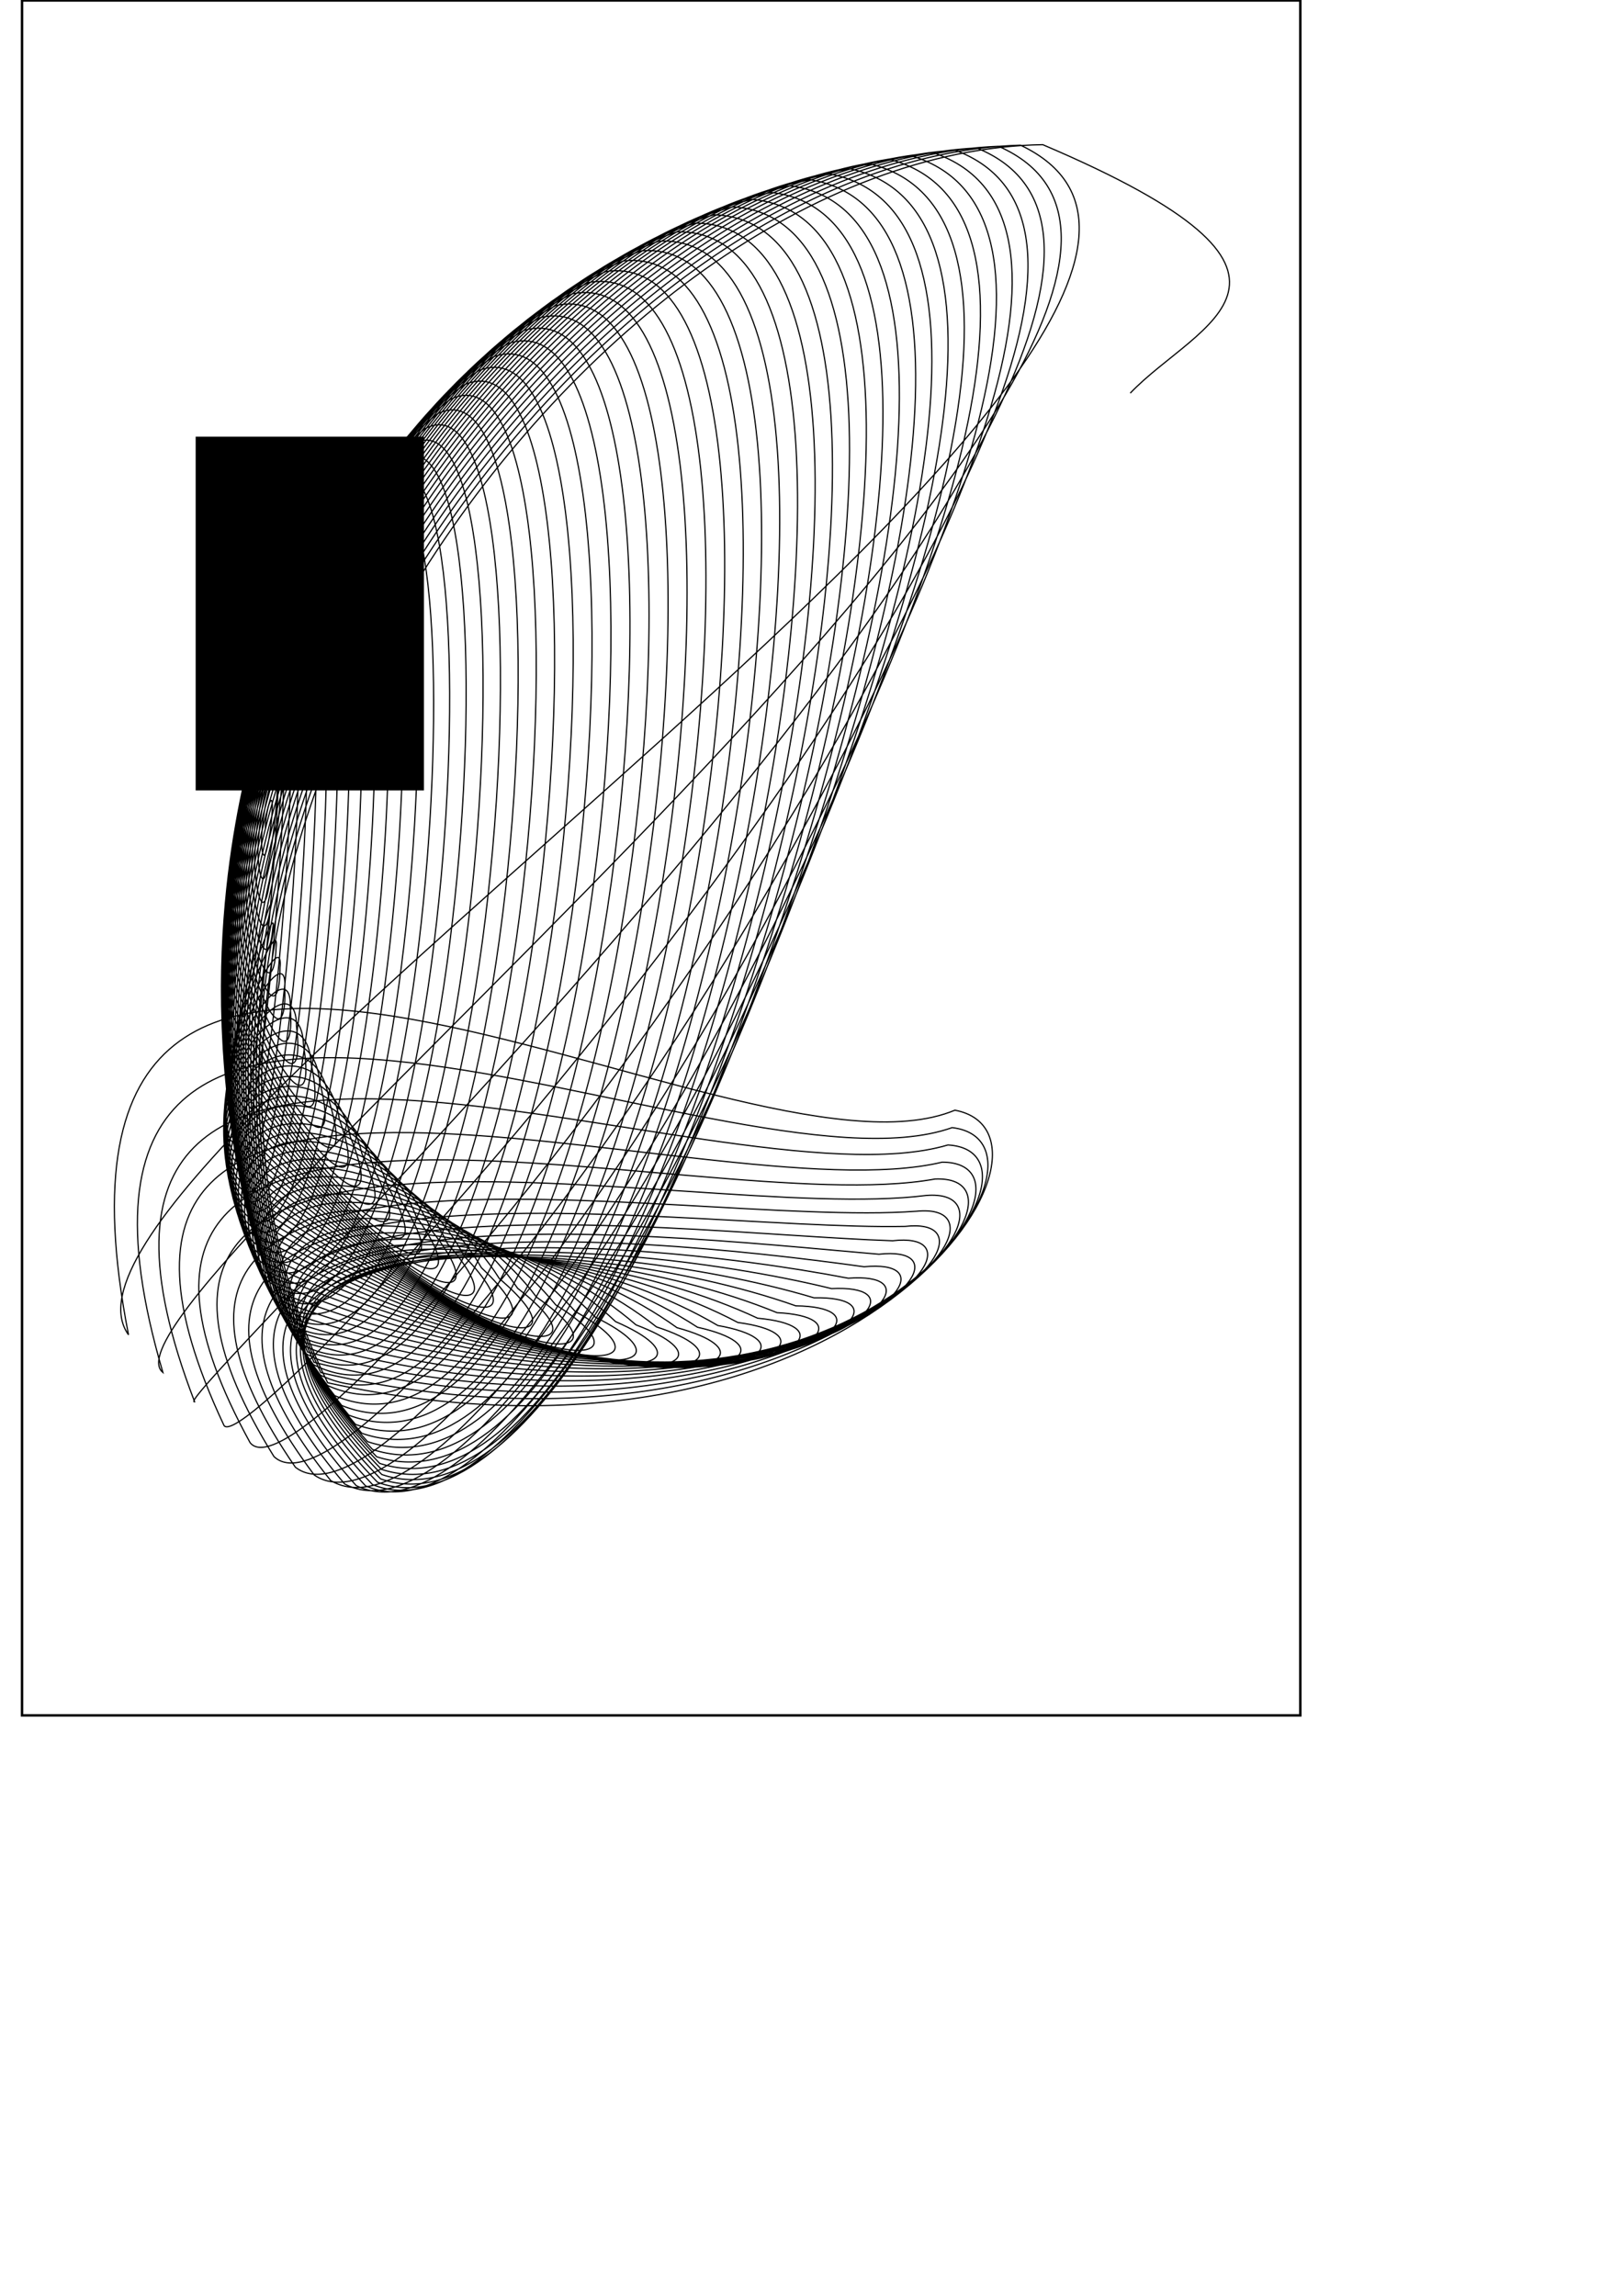 <?xml version="1.0" encoding="UTF-8" standalone="no"?>
<!-- Created with Inkscape (http://www.inkscape.org/) -->

<svg
   xmlns:dc="http://purl.org/dc/elements/1.1/"
   xmlns:cc="http://creativecommons.org/ns#"
   xmlns:rdf="http://www.w3.org/1999/02/22-rdf-syntax-ns#"
   xmlns:svg="http://www.w3.org/2000/svg"
   xmlns="http://www.w3.org/2000/svg"
   xmlns:sodipodi="http://sodipodi.sourceforge.net/DTD/sodipodi-0.dtd"
   xmlns:inkscape="http://www.inkscape.org/namespaces/inkscape"
   sodipodi:docname="Spiral056.svg"
   inkscape:version="0.48.2 r9819"
   version="1.1"
   id="svg2"
   height="1052.362"
   width="744.094">
  <sodipodi:namedview
     id="base"
     pagecolor="#ffffff"
     bordercolor="#666666"
     borderopacity="1.0"
     inkscape:pageopacity="0.0"
     inkscape:pageshadow="2"
     inkscape:zoom="0.43475661"
     inkscape:cx="575.99519"
     inkscape:cy="689.59491"
     inkscape:document-units="px"
     inkscape:current-layer="layer1"
     showgrid="false"
     inkscape:window-width="1024"
     inkscape:window-height="753"
     inkscape:window-x="182"
     inkscape:window-y="18"
     inkscape:window-maximized="0"
     inkscape:snap-center="false" />
  <title
     id="title6810">(UniballDeluxeFine)</title>
  <defs
     id="defs4" />
  <g
     style="display:inline"
     inkscape:label="Pen"
     inkscape:groupmode="layer"
     id="layer1">
    <rect
       style="fill:none;stroke:#000000;stroke-width:1.126;stroke-miterlimit:4;stroke-opacity:1;stroke-dasharray:none"
       id="rect3021"
       width="586.067"
       height="786.084"
       x="10.093"
       y="0.21" />
    <path
       id="path11911"
       d=""
       style="fill:none;stroke:#000000"
       inkscape:connector-curvature="0" />
    <path
       inkscape:connector-curvature="0"
       style="fill:none;stroke:#000000"
       d=""
       id="path13427" />
    <path
       inkscape:connector-curvature="0"
       style="fill:none;stroke:#000000"
       d=""
       id="path13431" />
  </g>
  <g
     style="display:inline"
     id="g3923"
     inkscape:groupmode="layer"
     inkscape:label="Sharpie">
    <flowRoot
       style="font-size:40px;font-style:normal;font-weight:normal;line-height:125%;letter-spacing:0px;word-spacing:0px;fill:#000000;fill-opacity:1;stroke:none;font-family:Sans"
       id="flowRoot6771"
       xml:space="preserve"><flowRegion
         id="flowRegion6773"><rect
           y="200.161"
           x="89.705"
           height="162.16"
           width="104.656"
           id="rect6775" /></flowRegion><flowPara
         id="flowPara6777" /></flowRoot>    <path
       style="fill:none;stroke:#000000;stroke-width:0.553px;stroke-linecap:butt;stroke-linejoin:miter;stroke-opacity:1"
       d="m 121.667,380.002 c -0.079,-2.843 0.68,-7.885 1.464,-10.641 1.17,-3.929 1.871,-2.922 1.696,1.155 -0.138,5.354 -1.269,13.709 -2.354,18.175 -1.242,5.546 -2.417,3.758 -2.573,-2.876 0.025,-7.967 1.951,-19.588 4.014,-25.518 2.604,-6.958 3.855,-4.557 3.054,4.333 -0.563,10.271 -2.528,25.427 -4.321,33.213 -1.744,8.754 -3.834,5.421 -4.38,-6.254 -0.014,-13.049 3.219,-31.339 6.724,-40.31 4.282,-9.949 5.996,-6.177 4.265,7.451 -1.115,15.105 -3.809,37.146 -6.117,48.275 -1.975,11.982 -5.127,7.065 -6.374,-9.687 -0.175,-18.158 4.488,-43.089 9.592,-55.003 6.198,-12.852 -10.073,198.525 -20.73,180.033 -9.817,-20.722 20.955,-120.681 18.327,-106.183 -1.932,15.195 -6.302,8.668 -8.566,-13.171 -0.453,-23.298 5.762,-54.823 12.617,-69.583 8.339,-15.645 -7.928,216.035 -21.905,193.018 -12.288,-25.755 21.743,-119.004 18.998,-101.117 -1.615,18.368 -7.371,10.217 -10.966,-16.698 -0.842,-28.47 7.05,-66.534 15.8,-84.039 10.696,-18.311 -5.762,233.34 -23.294,205.937 -14.809,-30.782 22.594,-117.362 19.939,-96.078 -1.026,21.479 -8.345,11.704 -13.585,-20.262 -1.338,-33.672 8.356,-78.215 19.139,-98.359 13.256,-20.838 -3.572,250.426 -24.884,218.791 -17.378,-35.798 23.502,-115.766 21.148,-91.087 -0.167,24.504 -9.237,13.118 -16.433,-23.855 -1.935,-38.902 9.688,-89.86 22.636,-112.532 16.007,-23.212 -1.354,267.282 -26.666,231.582 -19.997,-40.795 24.464,-114.222 22.625,-86.164 0.956,27.422 -10.062,14.456 -19.52,-27.467 -2.628,-44.159 11.053,-101.463 26.289,-126.55 18.937,-25.423 0.897,283.893 -28.628,244.314 -22.667,-45.764 25.473,-112.741 24.369,-81.333 2.335,30.212 -10.835,15.712 -22.855,-31.087 -3.411,-49.443 12.458,-113.019 30.101,-140.402 22.033,-27.462 3.184,300.247 -30.76,256.986 -25.389,-50.697 26.526,-111.33 26.375,-76.615 3.962,32.852 -11.571,16.884 -26.447,-34.704 -4.28,-54.753 13.91,-124.525 34.071,-154.082 25.281,-29.32 5.509,316.329 -33.05,269.603 -28.166,-55.582 27.615,-109.998 28.641,-72.033 5.825,35.321 -12.286,17.973 -30.304,-38.302 -5.229,-60.087 15.416,-135.976 38.2,-167.581 28.668,-30.991 7.872,332.125 -35.486,282.164 -31,-60.405 28.736,-108.753 31.161,-67.612 7.912,37.6 -12.995,18.981 -34.435,-41.868 -6.253,-65.447 16.984,-147.368 42.49,-180.894 32.183,-32.468 10.272,347.618 -38.055,294.672 -33.894,-65.155 29.882,-107.604 33.929,-63.373 10.207,39.67 -13.713,19.912 -38.844,-45.385 -7.345,-70.83 18.621,-158.7 46.941,-194.014 35.811,-33.748 12.708,362.792 -40.747,307.126 -36.85,-69.814 31.048,-106.556 36.938,-59.342 12.694,41.514 -14.455,20.773 -43.539,-48.835 -8.501,-76.239 20.333,-169.967 51.553,-206.937 39.54,-34.826 15.173,377.631 -43.549,319.526 -39.871,-74.366 32.228,-105.618 40.181,-55.54 15.354,43.115 -15.234,21.573 -48.524,-52.199 -9.715,-81.671 22.128,-181.169 56.329,-219.657 43.359,-35.7 17.658,392.116 -46.45,331.871 -42.96,-78.793 33.416,-104.794 43.647,-51.99 18.167,44.458 -16.062,22.321 -53.801,-55.457 -10.982,-87.128 24.012,-192.304 61.267,-232.172 47.255,-36.368 20.154,406.229 -49.439,344.158 -46.117,-83.076 34.607,-104.092 47.328,-48.716 21.111,45.531 -16.953,23.031 -59.371,-58.586 -12.298,-92.608 25.991,-203.371 66.368,-244.478 51.218,-36.83 22.642,419.953 -52.505,356.383 -49.344,-87.193 35.797,-103.514 51.214,-45.736 24.163,46.323 -17.914,23.715 -65.235,-61.565 -13.658,-98.112 28.071,-214.369 71.632,-256.573 55.238,-37.084 25.105,433.271 -55.639,368.539 -52.64,-91.122 36.982,-103.064 55.292,-43.073 27.299,46.824 -18.956,24.391 -71.391,-64.369 -15.058,-103.637 30.257,-225.298 77.058,-268.454 59.304,-37.132 27.516,446.166 -58.833,380.619 -56.004,-94.842 38.159,-102.745 59.553,-40.744 30.492,47.028 -20.083,25.074 -77.834,-66.974 -16.494,-109.183 32.555,-236.158 82.645,-280.12 63.407,-36.974 29.846,458.625 -62.079,392.614 -59.432,-98.329 39.328,-102.556 63.985,-38.766 33.717,46.931 -21.302,25.782 -84.559,-69.352 -17.964,-114.748 34.968,-246.95 88.391,-291.571 67.54,-36.612 32.059,470.634 -65.373,404.511 -62.917,-101.561 40.489,-102.497 68.578,-37.154 36.946,46.531 -22.613,26.536 -91.558,-71.479 -19.464,-120.33 37.5,-257.675 94.293,-302.805 71.695,-36.047 34.115,482.186 -68.714,416.297 -66.451,-104.516 41.646,-102.565 73.323,-35.922 40.15,45.829 -24.018,27.354 -98.82,-73.326 -20.994,-125.925 40.155,-268.333 100.348,-313.824 75.866,-35.281 35.966,493.275 -72.101,427.955 -70.023,-107.174 42.803,-102.755 78.21,-35.08 43.303,44.83 -25.514,28.257 -106.333,-74.866 C 83.925,369.394 149.412,221.996 213.031,176.296 293.076,141.979 250.591,680.197 137.493,615.762 63.874,506.245 181.465,512.699 220.728,581.125 c 46.377,43.539 -27.096,29.267 -114.081,-76.07 -24.139,-137.137 45.838,-289.456 112.903,-335.217 84.227,-33.156 38.837,514.069 -79.036,450.811 -77.22,-111.532 45.163,-103.481 88.392,-34.598 49.343,41.968 -28.76,30.403 -122.048,-76.911 -25.755,-142.745 48.867,-299.922 119.392,-345.594 88.408,-31.8 39.736,523.79 -82.605,461.965 -80.807,-113.211 46.396,-103.999 93.68,-34.967 52.175,40.129 -30.494,31.686 -130.211,-77.36 -27.402,-148.345 52.022,-310.325 126.013,-355.761 92.582,-30.251 40.187,533.081 -86.265,472.904 -84.358,-114.554 47.691,-104.608 99.103,-35.744 54.847,38.037 -32.289,33.136 -138.549,-77.39 -29.082,-153.93 55.298,-320.668 132.76,-365.719 96.746,-28.511 40.117,541.965 -90.039,483.603 C 62.29,519.507 199.214,529.781 254.803,598.147 312.137,633.861 220.673,632.92 107.768,521.175 76.968,361.685 166.46,190.226 247.392,145.702 348.286,119.12 286.841,696.173 153.435,639.735 62.181,523.46 204.018,533.686 263.812,601.218 323.423,634.398 227.808,637.834 108.169,525.138 75.609,360.121 170.369,183.968 254.767,140.112 359.789,115.649 292.868,698.745 156.709,644.28 62.158,527.574 208.962,537.423 272.964,603.778 334.625,634.24 235.072,642.459 108.626,529.089 74.256,358.59 174.437,177.759 262.295,134.707 371.42,112.552 298.286,701.197 159.913,648.685 62.194,531.781 214.041,540.98 282.23,605.809 345.692,633.399 242.453,646.795 109.141,533.034 72.905,357.111 178.659,171.608 269.97,129.491 383.166,109.832 303.001,703.572 162.989,652.926 62.248,535.997 219.248,544.345 291.577,607.297 356.577,631.891 249.94,650.842 109.719,536.983 71.553,355.707 183.028,165.524 277.785,124.466 395.015,107.491 306.919,705.913 165.875,656.978 62.273,540.123 224.576,547.506 300.973,608.229 367.234,629.739 257.519,654.6 110.366,540.942 70.196,354.4 187.535,159.517 285.734,119.636 406.95,105.534 309.941,708.261 168.502,660.816 62.205,544.05 230.017,550.451 310.38,608.592 377.618,626.968 265.176,658.07 111.086,544.92 68.828,353.215 192.167,153.597 293.811,115.003 418.956,103.962 311.967,710.648 170.797,664.415 61.975,547.658 235.559,553.168 319.762,608.38 387.686,623.613 272.896,661.253 111.887,548.924 67.444,352.176 196.913,147.776 302.01,110.569 431.012,102.778 312.896,713.101 172.681,667.75 61.501,550.818 241.193,555.644 329.079,607.587 397.4,619.708 280.66,664.152 112.775,552.96 66.04,351.311 201.755,142.065 310.325,106.335 443.098,101.984 312.624,715.628 174.075,670.794 60.702,553.394 246.904,557.869 338.289,606.208 406.724,615.296 288.449,666.771 113.756,557.036 64.608,350.647 206.675,136.475 318.752,102.303 455.19,101.58 311.047,718.223 174.894,673.52 59.49,555.247 252.68,559.832 347.352,604.245 415.627,610.424 296.242,669.117 114.839,561.157 63.145,350.213 211.653,131.018 327.286,98.474 467.262,101.565 308.06,720.856 175.057,675.896 57.786,556.235 258.503,561.521 356.222,601.7 424.082,605.142 304.014,671.196 116.03,565.33 61.645,350.04 216.663,125.706 335.925,94.848 479.286,101.938 303.561,723.473 174.482,677.886 55.517,556.21 264.356,562.927 364.857,598.582 432.068,599.506 311.739,673.021 117.338,569.558 60.101,350.158 221.678,120.55 344.666,91.427 491.232,102.694 297.45,725.989 173.091,679.447 52.624,555.019 270.222,564.042 373.211,594.901 439.572,593.575 319.387,674.604 118.769,573.846 58.511,350.599 226.669,115.562 353.508,88.211 503.074,103.828 289.638,728.285 170.81,680.529 49.07,552.502 276.078,564.859 381.24,590.673 446.584,587.412 326.926,675.962 120.332,578.195 56.872,351.395 231.601,110.752 362.452,85.202 514.783,105.333 280.046,730.207 167.574,681.07 44.837,548.482 281.903,565.37 388.899,585.917 453.104,581.084 334.322,677.118 122.031,582.607 55.18,352.579 236.44,106.129 371.498,82.399 526.335,107.202 268.61,731.563 163.325,680.998 39.94,542.769 287.673,565.573 396.144,580.657 c 62.996,-6.001 -54.607,97.44 -272.269,6.424 C 53.436,354.184 241.147,101.704 380.65,79.805 537.712,109.425 255.289,732.119 158.014,680.223 34.426,535.143 293.365,565.464 402.932,574.922 464.706,568.201 348.53,678.93 125.867,591.616 51.642,356.24 245.681,97.485 389.909,77.424 548.895,111.993 240.048,731.593 151.605,678.642 28.384,525.346 298.951,565.043 409.222,568.745 469.824,561.789 355.257,679.653 128.01,596.208 49.803,358.779 249.999,93.479 399.277,75.257 559.874,114.896 222.76,729.611 144.075,676.128 21.955,513.073 304.405,564.312 414.976,562.163 c 59.548,-6.673 -53.301,118.143 -284.668,38.687 C 47.925,361.828 254.055,89.694 408.758,73.309 570.636,118.123 202.72,725.45 135.409,672.53 15.347,497.952 309.697,563.274 420.157,555.22 478.843,549.377 367.732,680.935 132.758,605.536 46.02,365.412 257.803,86.135 418.351,71.586 581.173,121.662 178.082,717.487 125.603,667.66 8.868,479.544 314.8,561.938 424.734,547.963 482.824,543.52 373.379,681.591 135.358,610.254 44.101,369.55 261.196,82.81 428.057,70.093 591.476,125.501 147.477,703.262 114.652,661.279 2.964,457.342 319.684,560.311 428.679,540.442 486.515,537.989 378.56,682.329 138.101,614.993 42.185,374.25 264.186,79.723 437.871,68.837 601.533,129.626 111.597,680.104 102.538,653.063 -1.725,430.806 324.318,558.408 431.969,532.715 489.968,532.853 383.219,683.204 140.977,619.738 40.294,379.51 266.727,76.88 447.788,67.825 611.336,134.022 72.844,645.442 89.227,642.554 -4.301,399.444 328.673,556.244 434.59,524.839 493.236,528.182 387.293,684.277 143.97,624.472 38.45,385.308 268.774,74.285 457.8,67.063 620.872,138.671 34.997,597.207 74.677,629.109 -3.563,362.928 332.718,553.837 436.532,516.877 496.375,524.042 390.717,685.607 147.06,629.178 36.677,391.6 270.286,71.945 467.897,66.557 630.13,143.556 2.995,534.396 58.917,611.857 1.997,321.251 336.425,551.209 437.794,508.893 499.436,520.501 393.42,687.25 150.222,633.834 34.996,398.31 271.227,69.864 478.065,66.313 620.572,126.932 549.132,147.766 518.194,180.205"
       id="path5279"
       inkscape:connector-curvature="0"
       sodipodi:nodetypes="csssssssssssssssssssssssssssssssssssssssssssssssssssssssssssssssssssssssssssssssssssssssssssssssssssssssssssssssssssssssssssssssssssssssssssssssssssssssssssssssssssssssssssssssssssssssssssssssssssssssssssssssssssssssssssssc" />
  </g>
  <g
     style="display:inline"
     inkscape:label="Silver"
     id="layer4"
     inkscape:groupmode="layer" />
  <g
     inkscape:groupmode="layer"
     id="layer3"
     inkscape:label="Gel"
     style="display:inline" />
  <g
     inkscape:groupmode="layer"
     id="layer5"
     inkscape:label="Pencil"
     style="display:inline" />
  <g
     style="display:inline"
     inkscape:label="Gold"
     id="layer2"
     inkscape:groupmode="layer">
    <path
       inkscape:connector-curvature="0"
       style="fill:none;stroke:#000000"
       d=""
       id="path7370" />
    <path
       inkscape:connector-curvature="0"
       style="fill:none;stroke:#000000"
       d=""
       id="path7382" />
  </g>
  <path
     id="path3389"
     d=""
     style="fill:none;stroke:#000000"
     inkscape:connector-curvature="0" />
  <path
     id="path3403"
     d=""
     style="fill:none;stroke:#000000"
     inkscape:connector-curvature="0" />
  <path
     inkscape:connector-curvature="0"
     style="fill:none;stroke:#000000"
     d=""
     id="path3499" />
  <path
     inkscape:connector-curvature="0"
     style="fill:none;stroke:#000000"
     d=""
     id="path3513" />
  <path
     id="path3692"
     d=""
     style="fill:none;stroke:#000000;stroke-width:1.195"
     inkscape:connector-curvature="0" />
  <path
     id="path3706"
     d=""
     style="fill:none;stroke:#000000;stroke-width:1.195"
     inkscape:connector-curvature="0" />
</svg>
